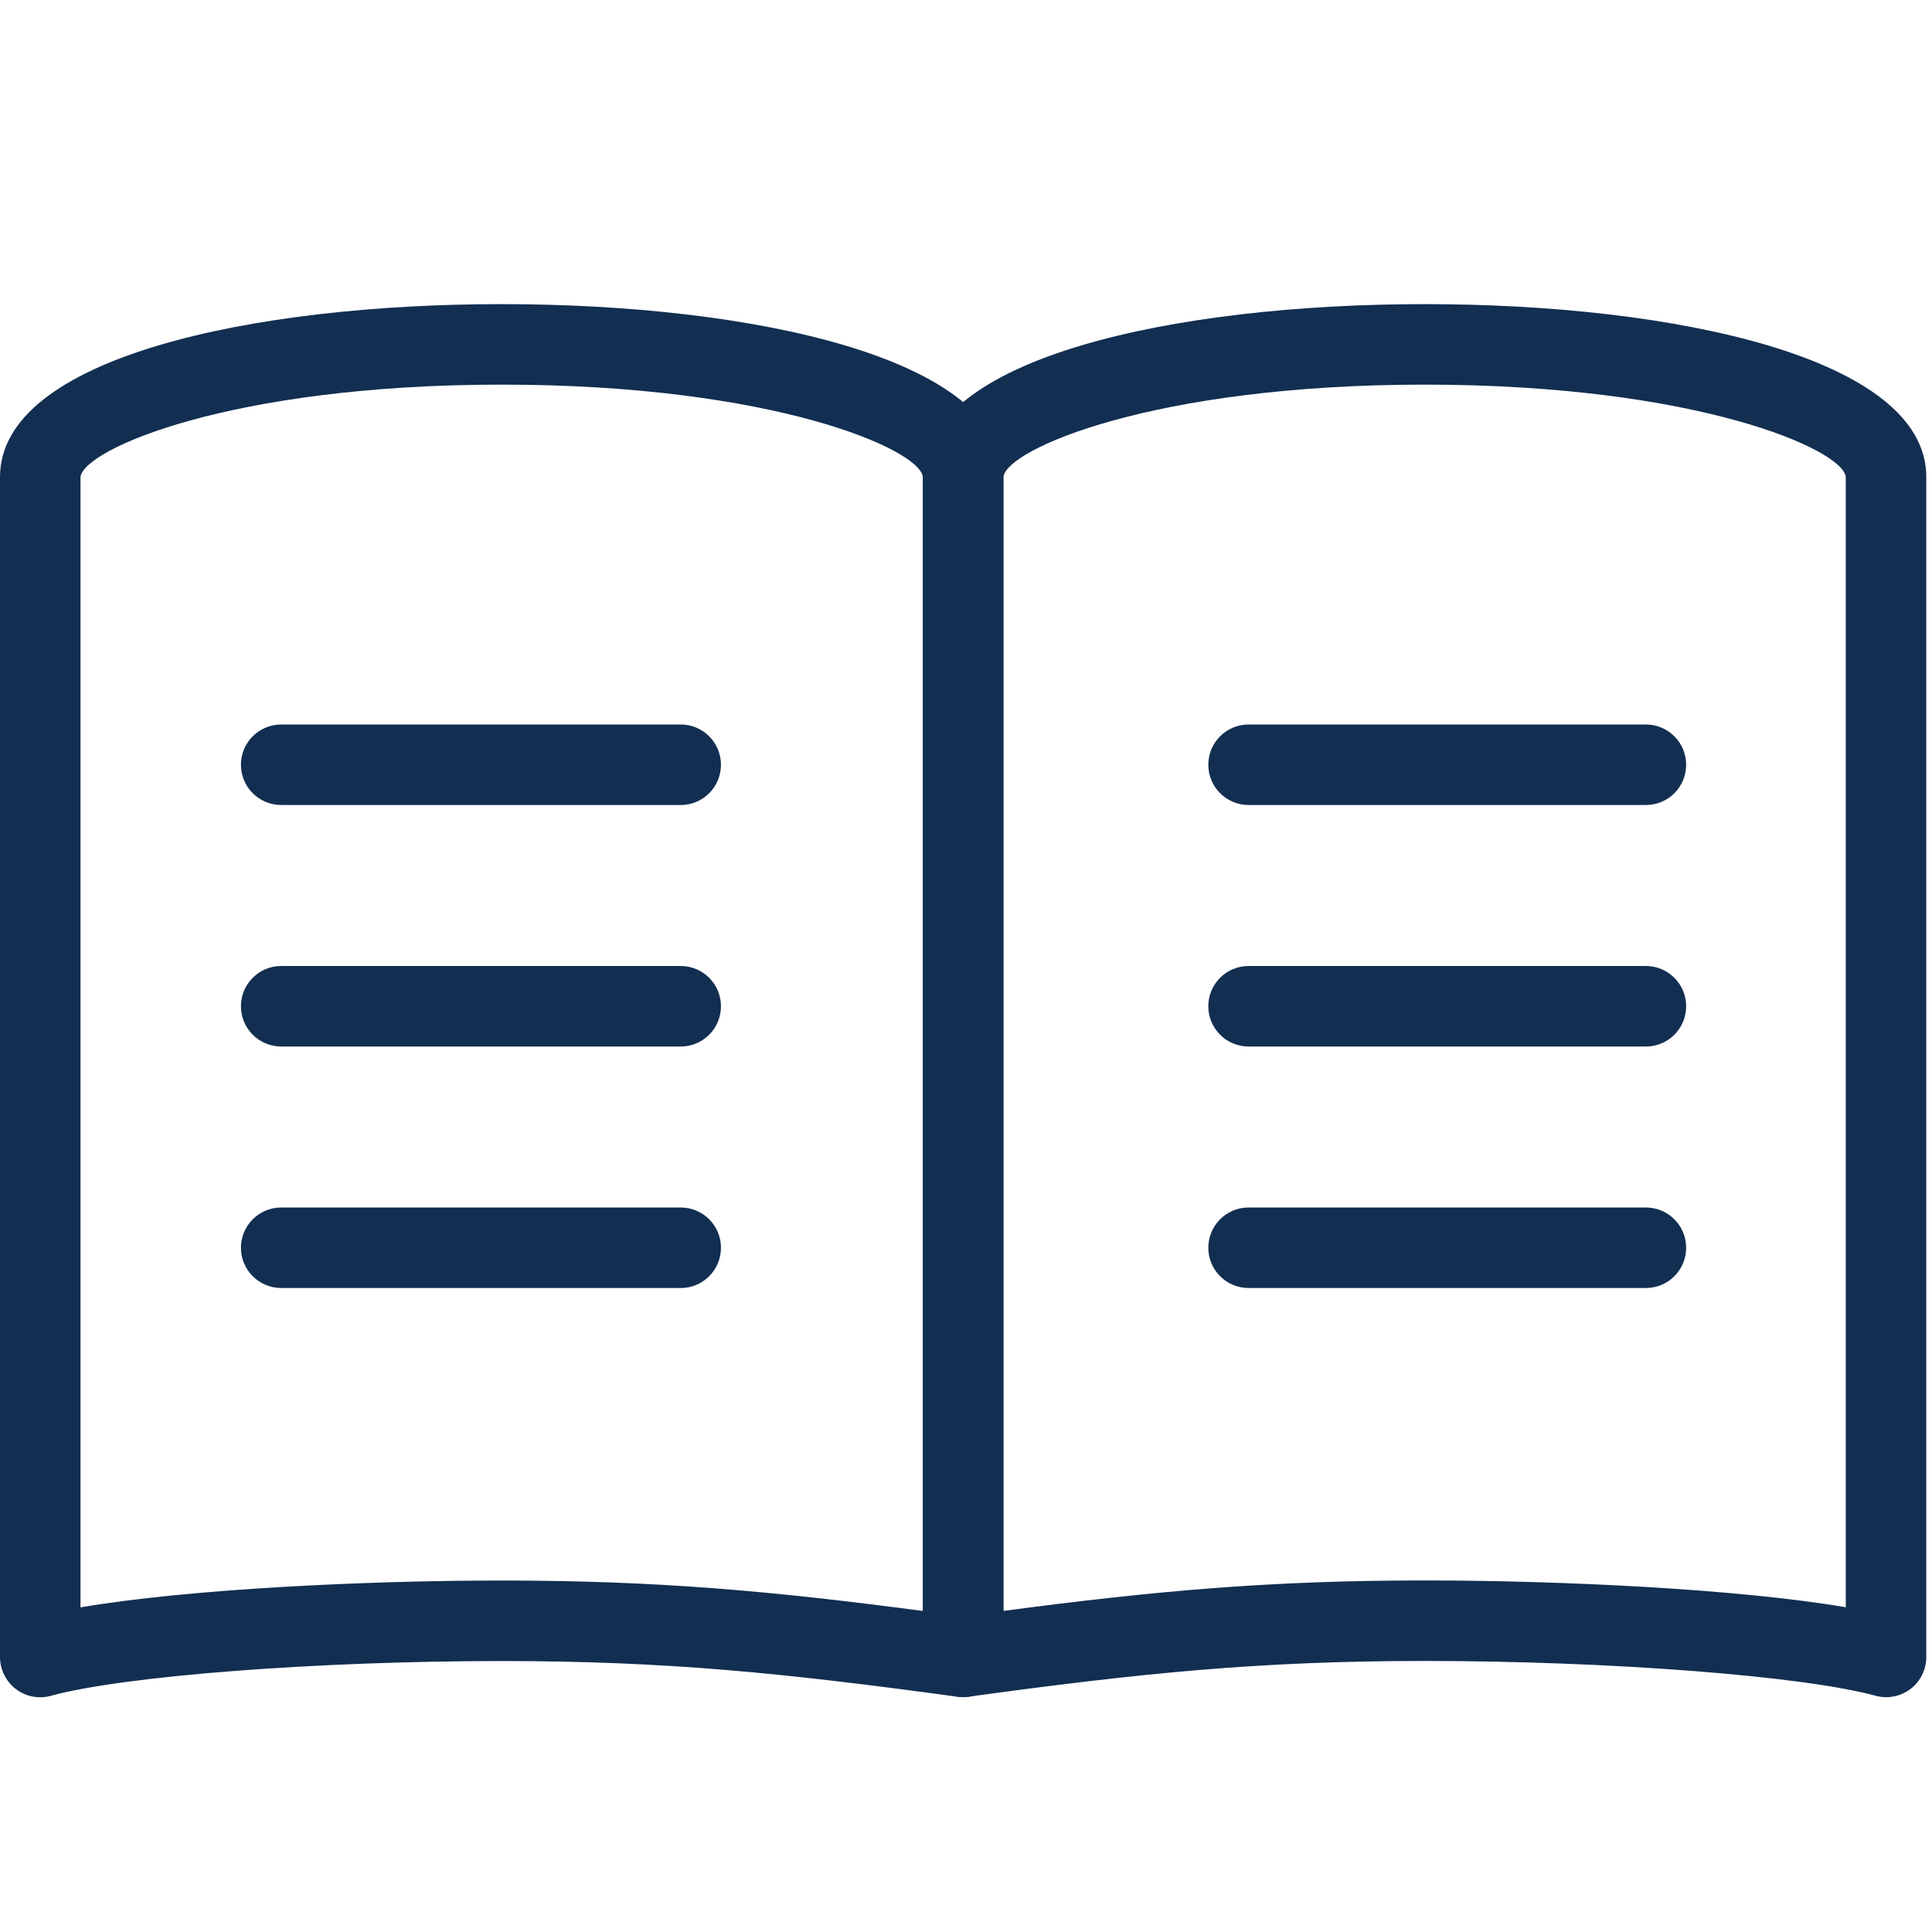 <?xml version="1.0" encoding="utf-8"?>
<!-- Generator: Adobe Illustrator 18.1.0, SVG Export Plug-In . SVG Version: 6.00 Build 0)  -->
<svg version="1.1" id="Layer_1" xmlns="http://www.w3.org/2000/svg" xmlns:xlink="http://www.w3.org/1999/xlink" x="0px" y="0px"
	 width="24px" height="24px" viewBox="0 0 24 24" enable-background="new 0 0 24 24" xml:space="preserve" fill="#122E51">
<g>
	<path d="M8.457,10H3.493c-0.276,0-0.5-0.224-0.5-0.5S3.217,9,3.493,9h4.963c0.276,0,0.5,0.224,0.5,0.5
		S8.733,10,8.457,10z"/>
	<path d="M8.457,13H3.493c-0.276,0-0.5-0.224-0.5-0.5s0.224-0.5,0.5-0.5h4.963c0.276,0,0.5,0.224,0.5,0.5
		S8.733,13,8.457,13z"/>
	<path d="M8.457,16H3.493c-0.276,0-0.5-0.224-0.5-0.5s0.224-0.5,0.5-0.5h4.963c0.276,0,0.5,0.224,0.5,0.5
		S8.733,16,8.457,16z"/>
	<path d="M20.446,10h-4.936c-0.276,0-0.5-0.224-0.5-0.5s0.224-0.5,0.5-0.5h4.936c0.276,0,0.5,0.224,0.5,0.5
		S20.723,10,20.446,10z"/>
	<path d="M20.446,13h-4.936c-0.276,0-0.5-0.224-0.5-0.5s0.224-0.5,0.5-0.5h4.936c0.276,0,0.5,0.224,0.5,0.5
		S20.723,13,20.446,13z"/>
	<path d="M20.446,16h-4.936c-0.276,0-0.5-0.224-0.5-0.5s0.224-0.5,0.5-0.5h4.936c0.276,0,0.5,0.224,0.5,0.5
		S20.723,16,20.446,16z"/>
	<path d="M11.965,21.083c-0.022,0-0.045-0.002-0.068-0.005c-2.155-0.295-3.623-0.444-5.665-0.444
		c-2.293,0-4.701,0.185-5.601,0.432c-0.15,0.042-0.311,0.01-0.435-0.085C0.073,20.886,0,20.739,0,20.583V5.925
		c0-1.483,3.13-2.147,6.232-2.147s6.232,0.664,6.232,2.147V20.583c0,0.144-0.062,0.282-0.171,0.377
		C12.202,21.04,12.085,21.083,11.965,21.083z M6.232,19.634c1.913,0,3.33,0.127,5.232,0.378V5.925
		c-0.036-0.343-1.859-1.147-5.232-1.147S1.036,5.582,1,5.926v14.041C2.342,19.739,4.534,19.634,6.232,19.634z"/>
	<path d="M23.43,21.083c-0.044,0-0.089-0.006-0.132-0.018c-0.899-0.246-3.307-0.432-5.6-0.432
		c-2.041,0-3.51,0.149-5.666,0.444c-0.144,0.019-0.288-0.023-0.396-0.118c-0.109-0.095-0.171-0.232-0.171-0.377V5.925
		c0-1.483,3.131-2.147,6.233-2.147c3.102,0,6.231,0.664,6.231,2.147V20.583c0,0.156-0.072,0.303-0.196,0.398
		C23.645,21.048,23.538,21.083,23.43,21.083z M17.698,4.778c-3.373,0-5.197,0.804-5.233,1.147v14.086
		c1.903-0.251,3.32-0.378,5.233-0.378c1.698,0,3.89,0.105,5.231,0.333V5.925
		C22.895,5.582,21.071,4.778,17.698,4.778z"/>
</g>
<rect fill="none" width="24" height="24"/>
</svg>
